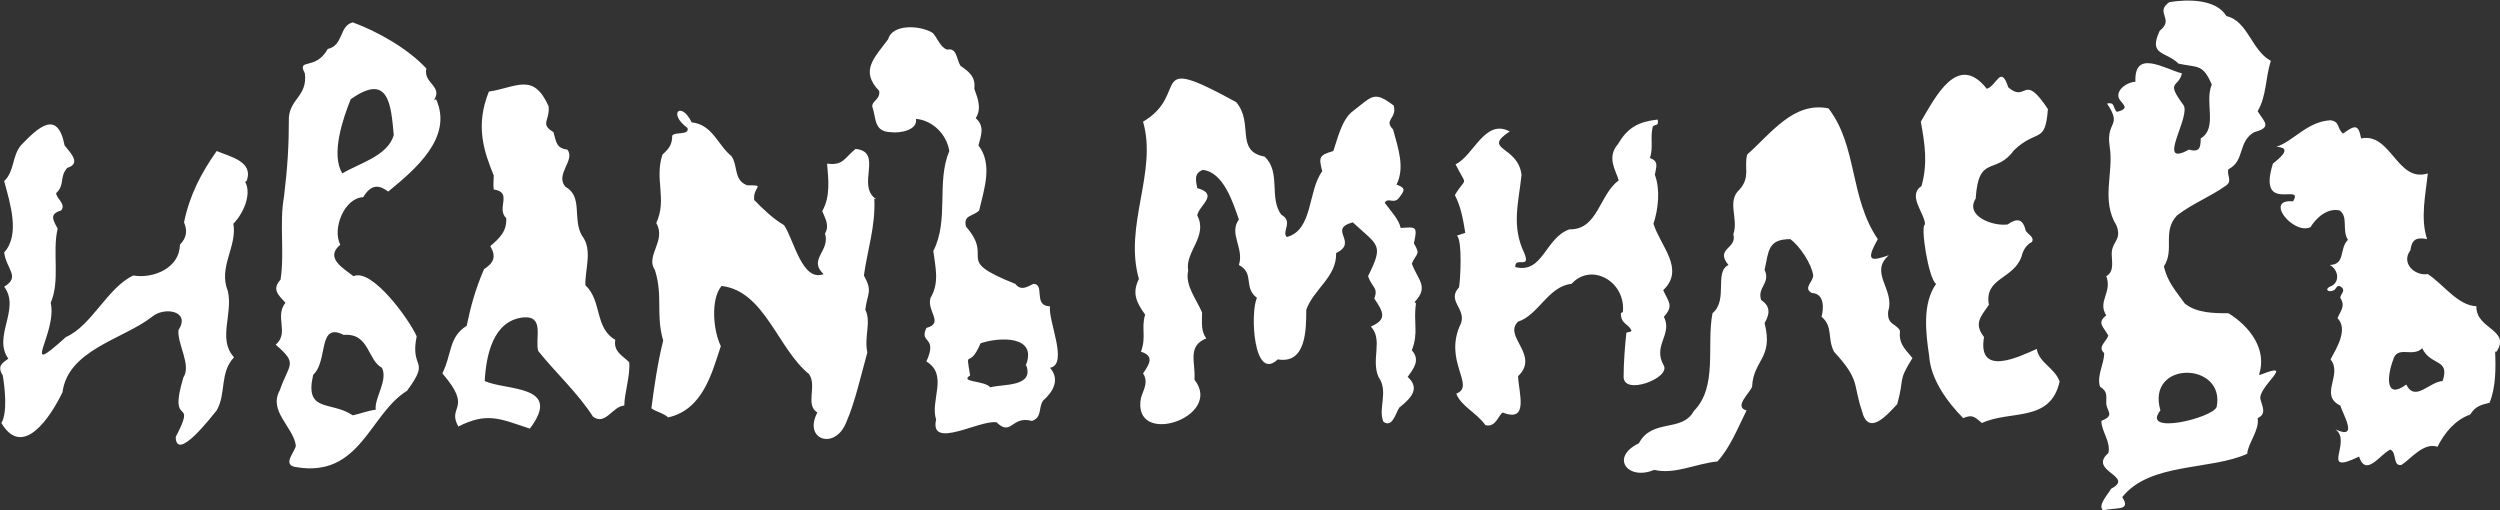 <svg width="240" height="49" viewBox="0 0 240 49" fill="none" xmlns="http://www.w3.org/2000/svg">
<rect x="0" y="0" width="240" height="49" fill="#333333" stroke="none"/>
<g clip-path="url(#clip0_4505_25)">
<path d="M216.867 35.978C217.667 33.562 216 31.346 213.933 30.071C212.6 30.071 210.867 30.071 209.733 29.131C208.867 27.923 208.067 27.051 207.733 25.574C208.8 23.963 207.533 22.218 209 20.674C210.6 19.466 212.133 18.929 213.733 17.788C214.333 17.318 213.733 16.848 213.933 16.244C215.533 15.438 214.8 13.626 216.4 12.686C218.2 12.216 217.333 11.679 216.733 10.673C217.6 9.196 217.467 7.518 218 5.84C216.133 4.833 215.8 2.014 213.733 1.544C212.733 -0.134 209.933 -0.067 208.267 0.201C206.8 1.208 208.8 1.812 207.333 2.953C206.2 5.37 207.933 4.9 209.133 6.108C211 6.511 211.467 6.108 212.333 8.122C211.6 9.8 212.933 12.284 211.267 13.29C211.267 14.23 211.133 14.633 210.133 14.364C206.867 16.177 210.4 11.142 209.6 10.069C207.867 7.719 209.133 8.457 209.467 7.048C207.733 6.578 204.867 4.699 205 7.853C204.267 7.853 203.133 8.592 203.4 9.397C203.6 9.934 204.667 10.404 203.2 10.74C202.8 10.27 203.067 9.8 202.267 9.934C203.8 12.216 202.133 11.545 202.533 14.096C202.933 16.646 201.667 19.197 203.2 21.681C203.667 23.023 202.867 23.09 202.733 24.164C202.667 24.903 203.067 26.044 202.2 26.514C202.8 28.058 201.333 28.93 202.2 30.273C201.267 31.011 201.933 31.346 202.4 32.219C202.2 32.823 201.333 33.293 202 33.897C202 34.971 201.267 36.045 201.6 37.119C202.333 37.589 202.2 37.925 202.2 38.797C202.333 39.603 203 39.871 201.733 40.408C201.733 41.415 202.667 42.422 202.4 43.496C200.4 45.241 205 45.711 202.667 46.919C202.467 47.322 201.267 48.597 201.933 49C203 48.664 204.667 49.134 203.733 47.725C206.4 44.368 212.2 45.174 215.733 43.563C215.8 42.556 216.933 41.281 216.733 40.14C217.6 39.737 217.2 39.066 217 38.327C216.733 37.119 220.533 34.569 217 35.978H216.867ZM212.8 39.066C212.4 40.14 205.467 41.818 207.4 39.401C206 34.569 213.667 34.703 212.8 39.066ZM135.933 29.131C135.667 31.011 136.2 31.951 135.533 33.629C136.4 34.569 135.667 35.441 135.133 36.179C136.4 37.321 135.4 38.26 134.333 39.133C134 39.603 133.667 41.147 132.8 40.475C132.267 39.2 133.333 37.589 132.333 36.179C131.6 34.501 132.8 32.622 131.6 31.346C133.2 30.675 132.8 29.937 131.933 28.662C132.333 27.588 131.733 27.655 131.333 26.514C132.867 23.426 132.333 23.627 129.867 21.345C127.4 22.016 130.467 23.225 128.267 24.299C128.333 26.581 126.133 27.722 125.4 29.736C125.4 31.615 125.4 34.971 122.667 34.501C120.333 36.716 120 30.004 120.667 28.595C119.333 27.588 120.467 26.245 118.933 25.44C119.467 23.829 117.933 22.419 118.933 21.077C118.4 19.533 117.467 16.512 115.467 16.311C114.6 16.646 114.8 17.318 114.933 18.056C117.067 18.66 115.133 19.667 114.933 20.674C116 22.688 113.733 24.164 114.067 25.977C113.733 27.386 114.867 28.729 115.4 30.004C115.4 30.944 115.267 31.749 115.8 32.488C113.933 33.226 114.8 34.837 114.667 36.448C117.533 40.073 108.6 43.026 109.533 38.193C109.8 37.321 110.267 36.716 109.733 35.844C110.4 34.904 110.8 34.166 109.533 33.763C110.067 32.286 109.533 31.548 109.933 30.205C109.067 28.997 108.667 28.125 109.333 26.782C107.867 21.614 111.133 16.512 109.733 11.679C114.333 8.994 109.867 4.967 118.667 9.8C120.4 11.814 118.533 14.499 121.4 15.036C123 16.512 121.8 18.996 123 20.607C124.2 21.278 123 22.218 123.533 22.755C126.067 22.084 125.533 18.325 126.933 16.445C126.6 15.103 126.6 14.901 128 14.499C128.4 13.357 128.8 11.478 129.867 10.673C131.733 9.263 131.867 8.659 133.8 10.136C134.133 11.411 132.8 11.478 133.733 12.418C134.267 14.364 134.867 16.11 134.067 17.721C134.733 17.989 135 18.123 134.4 18.862C133.867 19.734 133.267 18.862 132.933 19.466C133.467 20.204 134.267 21.01 134.467 21.882C135.867 21.815 136.133 21.614 135.733 23.359C136.4 24.5 136 24.232 135.533 25.305C136.133 26.916 137.2 27.52 135.8 28.997L135.933 29.131ZM83.933 19.063C84.067 21.681 83.267 24.03 82.933 26.447C83.8 27.99 83.267 28.125 83.067 29.736C83.667 30.877 82.933 32.353 83.267 33.83C82.667 35.978 82.067 38.663 81.267 40.475C80.2 43.294 77.067 42.221 78.467 39.603C77.267 38.864 78.467 37.052 77.667 35.911C74.667 33.495 73.4 27.923 69.267 27.453C68.2 28.729 68.467 31.749 69.2 33.226C68.333 35.844 67.467 39.334 64.133 40.073C63.733 39.67 63 39.536 62.533 39.2C62.8 37.119 63.133 34.837 63.667 32.689C62.933 30.206 63.667 28.393 62.867 25.91C61.933 24.567 64 23.09 63 21.412C64.067 19.13 62.8 17.183 63.6 14.834C64.2 14.297 64.533 13.895 64.533 13.022C64.8 12.619 66.2 13.022 66 12.284C64.067 10.874 65.4 9.666 66.4 11.746C68.4 11.948 68.933 13.962 70.2 14.969C70.867 15.841 70.4 17.318 71.733 17.788C73.6 17.788 72.267 17.855 72.4 19.197C73.267 20.07 74.133 20.942 75.267 21.614C76.2 22.956 77 27.118 79.067 26.312C77.533 24.903 79.733 24.097 79.2 22.419C79.667 21.614 79.2 20.942 78.933 20.271C79.733 18.862 79.533 17.251 79.4 15.707C80.933 15.908 81 15.237 82.133 14.297C84.867 14.566 82.133 17.855 84.133 19.13L83.933 19.063ZM239.667 33.763C241.067 31.615 237.667 31.615 237.733 29.4C235.933 29.333 234.533 27.252 233.067 26.312C231.8 26.514 230.467 25.238 231.4 24.03C231.533 22.956 232 22.755 233 22.956C232.333 20.942 232.867 18.66 233.067 16.646C230.133 17.586 229.533 12.686 226.667 13.29C226.4 11.881 226.067 12.015 224.933 12.82C224.333 12.351 224.667 11.679 223.733 11.545C221.467 11.679 220.267 13.492 218.533 14.096C220.133 14.163 218.867 15.17 218.2 15.707C216.667 20.607 221.267 17.452 220.133 19.331C217.333 19.063 220.133 22.553 221.8 21.815C222.333 20.942 223.4 19.936 224.6 20.204C225.467 20.808 224.8 22.084 225.4 23.023C224.533 23.896 225.2 25.373 223.667 25.44C224.533 25.91 224.667 27.185 223.667 27.52C223.133 27.789 223.533 28.125 224.067 27.856C224.267 27.789 224.333 27.185 224.8 27.588C225.2 27.923 224.667 28.259 224.667 28.595C225.2 29.4 224.667 29.87 224.4 30.541C225.467 31.615 224.267 33.495 223.733 34.501C224.933 35.978 222.6 37.925 224.667 38.931C224.933 39.804 226.467 42.288 224.2 41.214C225.867 42.422 222.6 45.711 226.467 43.831C227.133 45.845 228.467 43.63 229.467 43.16C230.133 43.429 229.667 44.771 230.533 44.637C231.4 44.1 232.667 42.422 234 42.892C234.667 41.549 235.733 40.274 237.133 39.804C237.667 38.931 238.267 38.864 239 38.663C239.6 37.186 239.6 35.374 239.533 33.763H239.667ZM234.533 36.582C233.267 36.582 231.867 38.663 231 36.918C229 38.395 229.133 36.179 229.733 34.569C230.133 33.092 231.6 34.367 232.533 33.427C233.333 35.173 235.267 34.367 234.467 36.649L234.533 36.582ZM183.6 34.367C182.133 36.716 182.867 36.179 182.133 38.797C181.133 39.871 179.333 41.952 178.733 39.401C177.867 36.851 178.6 36.515 176.067 33.763C175.4 32.488 176 31.346 174.867 30.407C175.067 29.669 175.2 28.192 173.933 28.125C173.067 27.655 174.067 27.051 174.067 26.447C173.933 25.373 172.8 23.627 171.867 22.956C169.667 22.956 169.8 24.164 169.4 25.91C170 27.185 168.667 27.588 169.067 28.796C169.867 29.333 170 30.004 169.4 31.011C170.267 34.434 168.333 34.501 168.2 37.119C168 37.723 166.4 39.066 167.667 39.401C166.867 41.012 166.067 43.026 164.867 44.301C162.8 44.503 160.8 45.577 158.8 45.107C156.267 46.181 154.533 43.899 157.333 42.556C158.6 40.14 161.467 41.549 162.6 39.468C164.933 37.119 163.8 33.159 164.4 30.071C165.933 28.796 164.533 26.111 165.933 25.44C164.6 23.829 166.8 23.896 166.4 22.486C166.933 21.01 165.733 19.331 167 18.19C168.067 16.982 167.4 16.042 167.733 14.834C170.067 12.753 172.2 9.733 175.533 10.404C178.333 14.029 177.533 18.929 180.267 22.956C179.067 25.104 179.6 25.104 181.333 24.5C179.4 26.178 181.933 27.789 181.267 29.87C181.133 31.212 182 31.011 182.4 31.749C182.267 32.89 182.733 33.36 183.533 34.3L183.6 34.367ZM41.667 9.599C42.533 8.256 40.6 7.988 40.933 6.578C39.2 4.699 36.267 3.021 33.867 2.148C32.533 2.484 33 4.363 31.467 4.699C30.267 6.847 28.467 5.504 29.267 7.048C29.533 9.196 27.867 9.464 27.733 11.277C27.733 14.096 27.6 16.042 27.267 18.862C26.8 21.412 27.333 24.232 26.933 26.849C26.067 27.789 26.733 28.326 27.4 29.064C26.333 30.407 27.8 31.951 26.467 33.092C28.667 34.971 27.733 34.904 26.867 37.455C25.733 39.468 28.133 40.945 28.4 42.758C28.4 43.294 27 44.637 28.4 44.838C34.6 45.912 35.467 39.737 39.067 37.522C41.4 34.367 39.333 35.575 40 32.286C39.333 30.742 35.733 25.708 33.933 26.514C33 25.775 31.133 24.768 32.667 23.493C31.867 21.949 33.067 18.996 34.867 18.929C35.667 17.586 36.467 17.788 37.267 18.392C39.8 16.311 43.533 13.223 41.867 9.531L41.667 9.599ZM33 32.152C35.467 31.951 35.267 34.569 36.667 35.307C37.267 36.515 35.933 38.193 36.067 39.334C35.4 39.401 34.533 39.737 33.867 39.871C31.8 38.462 29.2 39.67 30.067 35.978C31.533 34.636 30.467 30.877 33 32.152ZM37.8 12.955C37.267 14.969 34.4 15.707 32.867 16.646C31.733 14.834 32.933 11.344 33.667 9.531C37.333 6.914 37.533 10.069 37.8 12.955ZM155.8 29.937C156.067 26.983 152.733 25.171 150.867 27.252C148.667 27.453 147.667 30.273 145.733 30.877C144.267 32.286 147.867 34.099 145.733 36.112C145.8 37.723 146.8 40.61 144.267 39.603C143.867 39.804 143.6 41.079 142.6 40.811C141.733 39.603 140.267 38.999 139.8 37.79C141.733 37.052 138.467 34.636 140.267 31.011C140.733 29.601 138.867 28.863 140.067 27.588C140.2 26.849 140.4 23.09 139.867 22.62L140.667 22.352C140.467 21.144 140.267 19.869 139.667 18.727C140.8 16.848 140.867 18.056 139.733 15.774C141.467 14.969 142.533 11.344 144.933 12.619C142.2 14.431 145.733 13.962 146.067 16.781C145.8 19.399 145.067 21.681 146.333 24.299C147 25.91 145.4 24.567 145.467 25.641C148.133 26.312 148.333 22.822 150.667 22.016C153.4 22.084 153.533 18.66 155.4 17.318C155.133 16.378 154.2 15.103 155.333 13.827C156.267 12.216 157.333 11.679 159.133 11.478C159.267 12.149 158.933 11.881 158.667 12.149C158.4 13.223 158.733 14.096 158.4 15.17C159.267 15.505 159 15.975 158.867 16.781C159.4 18.19 159.2 20.07 158.733 21.479C159.4 23.627 161.8 25.842 159.667 27.856C160.133 28.93 160.733 29.333 159.733 30.407C160.6 32.152 158.6 33.159 159.733 35.105C160.333 36.314 155.867 37.992 155.867 36.179C155.867 34.77 156 33.159 156.133 31.951C156.333 31.816 156.867 31.951 156.467 31.481C156.067 31.011 155.6 30.944 155.6 30.071L155.8 29.937ZM23.533 17.452C24.2 18.66 23.333 20.54 22.4 21.479C22.8 23.627 20.933 25.641 21.867 27.923C22.4 30.138 20.867 32.555 22.467 34.3C21.067 35.777 21.733 37.79 20.8 39.401C20.4 39.871 16.933 44.436 16.867 41.952C19 37.858 16.067 41.348 17.6 36.246C18.4 35.038 17 33.025 17.133 31.682C18.333 29.87 15.8 29.4 14.6 30.407C11.867 32.555 6.533 33.562 6 37.656C4.867 40.005 2.2 44.1 0.133 40.61C0.733 39.603 0.467 37.253 0.267 36.045C-0.267 35.173 0.133 34.904 0.8 34.434C-0.733 32.286 2 29.669 0.4 27.52C2 26.581 0.6 25.842 0.4 24.232C1.933 22.553 1 19.6 0.4 17.385C1.4 16.445 1.133 15.036 2 13.962C3.667 12.216 5.533 10.471 6.2 13.962C6.8 14.7 7.8 15.707 6.467 16.11C5.667 16.982 6.267 17.721 5.4 18.526C5.333 18.996 6.4 19.6 5.867 20.204C4.733 20.54 5.067 21.077 5.533 21.949C5 24.232 5.8 26.916 4.867 29.064C5.533 32.018 1.733 36.515 6.333 32.353C8.8 31.279 10.333 27.588 12.8 26.447C14.733 26.782 17.267 25.708 17.267 23.493C17.933 22.822 18 22.151 17.667 21.345C18.2 18.727 19.333 16.579 20.8 14.499C22.067 15.036 24.4 15.505 23.667 17.385L23.533 17.452ZM60.4 34.77C60.533 35.978 59.933 37.79 59.933 38.931C58.8 38.999 58.133 40.878 56.933 40.005C55.467 37.723 53.4 35.844 51.667 33.696C51.333 32.488 52.333 30.273 50.2 30.474C47.333 30.81 46.667 34.099 46.533 36.582C48.6 37.522 54.067 36.918 50.867 41.147C48 40.207 46.8 39.536 44 40.945C42.867 38.931 45.467 39.334 42.467 35.844C43.4 33.964 43.067 32.353 44.8 31.279C45.2 29.4 45.6 27.856 46.467 25.842C47.4 25.238 47.667 24.634 47.067 23.627C47.933 22.889 48.667 22.218 48.6 20.942C47.6 20.003 49.267 18.459 47.4 18.19C47.333 17.721 47.4 17.318 47.4 16.848C46.467 14.566 45.6 12.082 46.933 8.793C49.6 8.39 51.2 6.914 52.667 10.203C52.8 11.612 51.8 11.881 53.133 12.686C53.4 13.626 53.4 14.23 54.467 14.364C55.267 15.371 53.267 16.714 54.267 17.922C56 18.862 54.933 21.01 55.867 22.62C56.933 23.963 56.133 25.91 56.2 27.386C57.8 28.863 57.067 31.481 59.067 32.622C58.867 33.763 59.8 34.166 60.4 34.77ZM100.667 29.4C99.2 29.266 100.333 27.252 99.2 27.252C98.533 27.588 98 27.923 97.467 27.252C91.4 24.836 95.533 24.97 92.733 21.748C92.467 20.607 93.4 20.808 94 20.204C94.467 18.19 95.333 15.774 93.933 13.962C94.133 13.089 94.6 12.149 93.667 11.344C94.267 10.404 93.867 9.464 93.533 8.525C93.667 7.384 93.067 6.914 92.2 6.31C91.8 5.638 91.867 4.564 90.933 4.766C90.267 4.564 90 3.625 89.533 3.155C88.333 2.416 85.667 2.282 85.267 3.759C83.933 5.571 82.533 6.779 84.4 8.726C84.533 9.531 83.733 9.666 83.733 10.203C84.133 11.344 83.867 12.619 85.467 12.686C86.4 12.82 88.133 12.485 87.933 11.411C89.467 11.545 90.867 12.82 91.133 14.499C89.867 17.519 91.133 21.077 89.6 24.097C89.8 25.708 90.2 27.118 89.333 28.595C88.933 29.87 90.667 31.011 88.933 31.481C88.2 33.025 90.067 32.219 88.933 34.703C91.067 35.978 89.267 38.462 89.867 40.274C89.2 43.227 94.067 40.274 95.667 40.542C97.133 41.952 97.067 39.871 99.067 40.408C100.067 40.073 99.667 39.133 100.133 38.462C101.067 37.656 101.8 36.448 100.8 35.307C102.6 34.971 100.6 30.81 100.8 29.4H100.667ZM98.533 35.105C99.267 37.186 96.2 36.851 95.067 37.186C94.533 36.515 92.067 36.716 93.133 36.045C92.667 33.226 93 35.642 94.133 32.958C95.867 32.353 99.667 32.152 98.467 35.105H98.533ZM197.733 36.582C196.867 40.61 193 39.334 190.267 40.61C189.6 40.073 189.4 39.737 188.467 40.14C186.933 38.596 185.333 36.381 185.2 34.166C184.867 31.951 184.533 29.131 185.867 27.252C185.133 26.782 184.333 21.614 184.8 21.547C184.8 20.473 183.067 18.794 184.467 17.855C185.067 15.707 184.8 13.895 184.4 11.679C185.8 9.33 187.933 4.967 190.733 8.525C191.733 8.189 192.067 6.175 192.8 8.39C194.6 9.934 194.2 6.847 196.6 10.471C196.333 13.895 195.6 12.284 193.333 14.431C191.6 16.848 189.933 14.767 189.667 19.063C188.6 20.741 191.333 21.748 192.733 21.547C193.6 20.942 194.2 20.942 194.467 22.151C194.667 22.486 195.333 22.755 195.067 23.225C194.533 23.493 194.2 24.03 194.067 24.634C193.267 26.849 190.467 26.648 190.933 29.266C190.133 30.407 189.467 31.078 190.467 32.353C189.8 36.246 193.867 34.233 195.533 33.495C195.733 34.837 197.267 35.307 197.733 36.649V36.582Z" fill="white"/>
</g>
<defs>
<clipPath id="clip0_4505_25">
<rect width="240" height="49" fill="white"/>
</clipPath>
</defs>
</svg>
